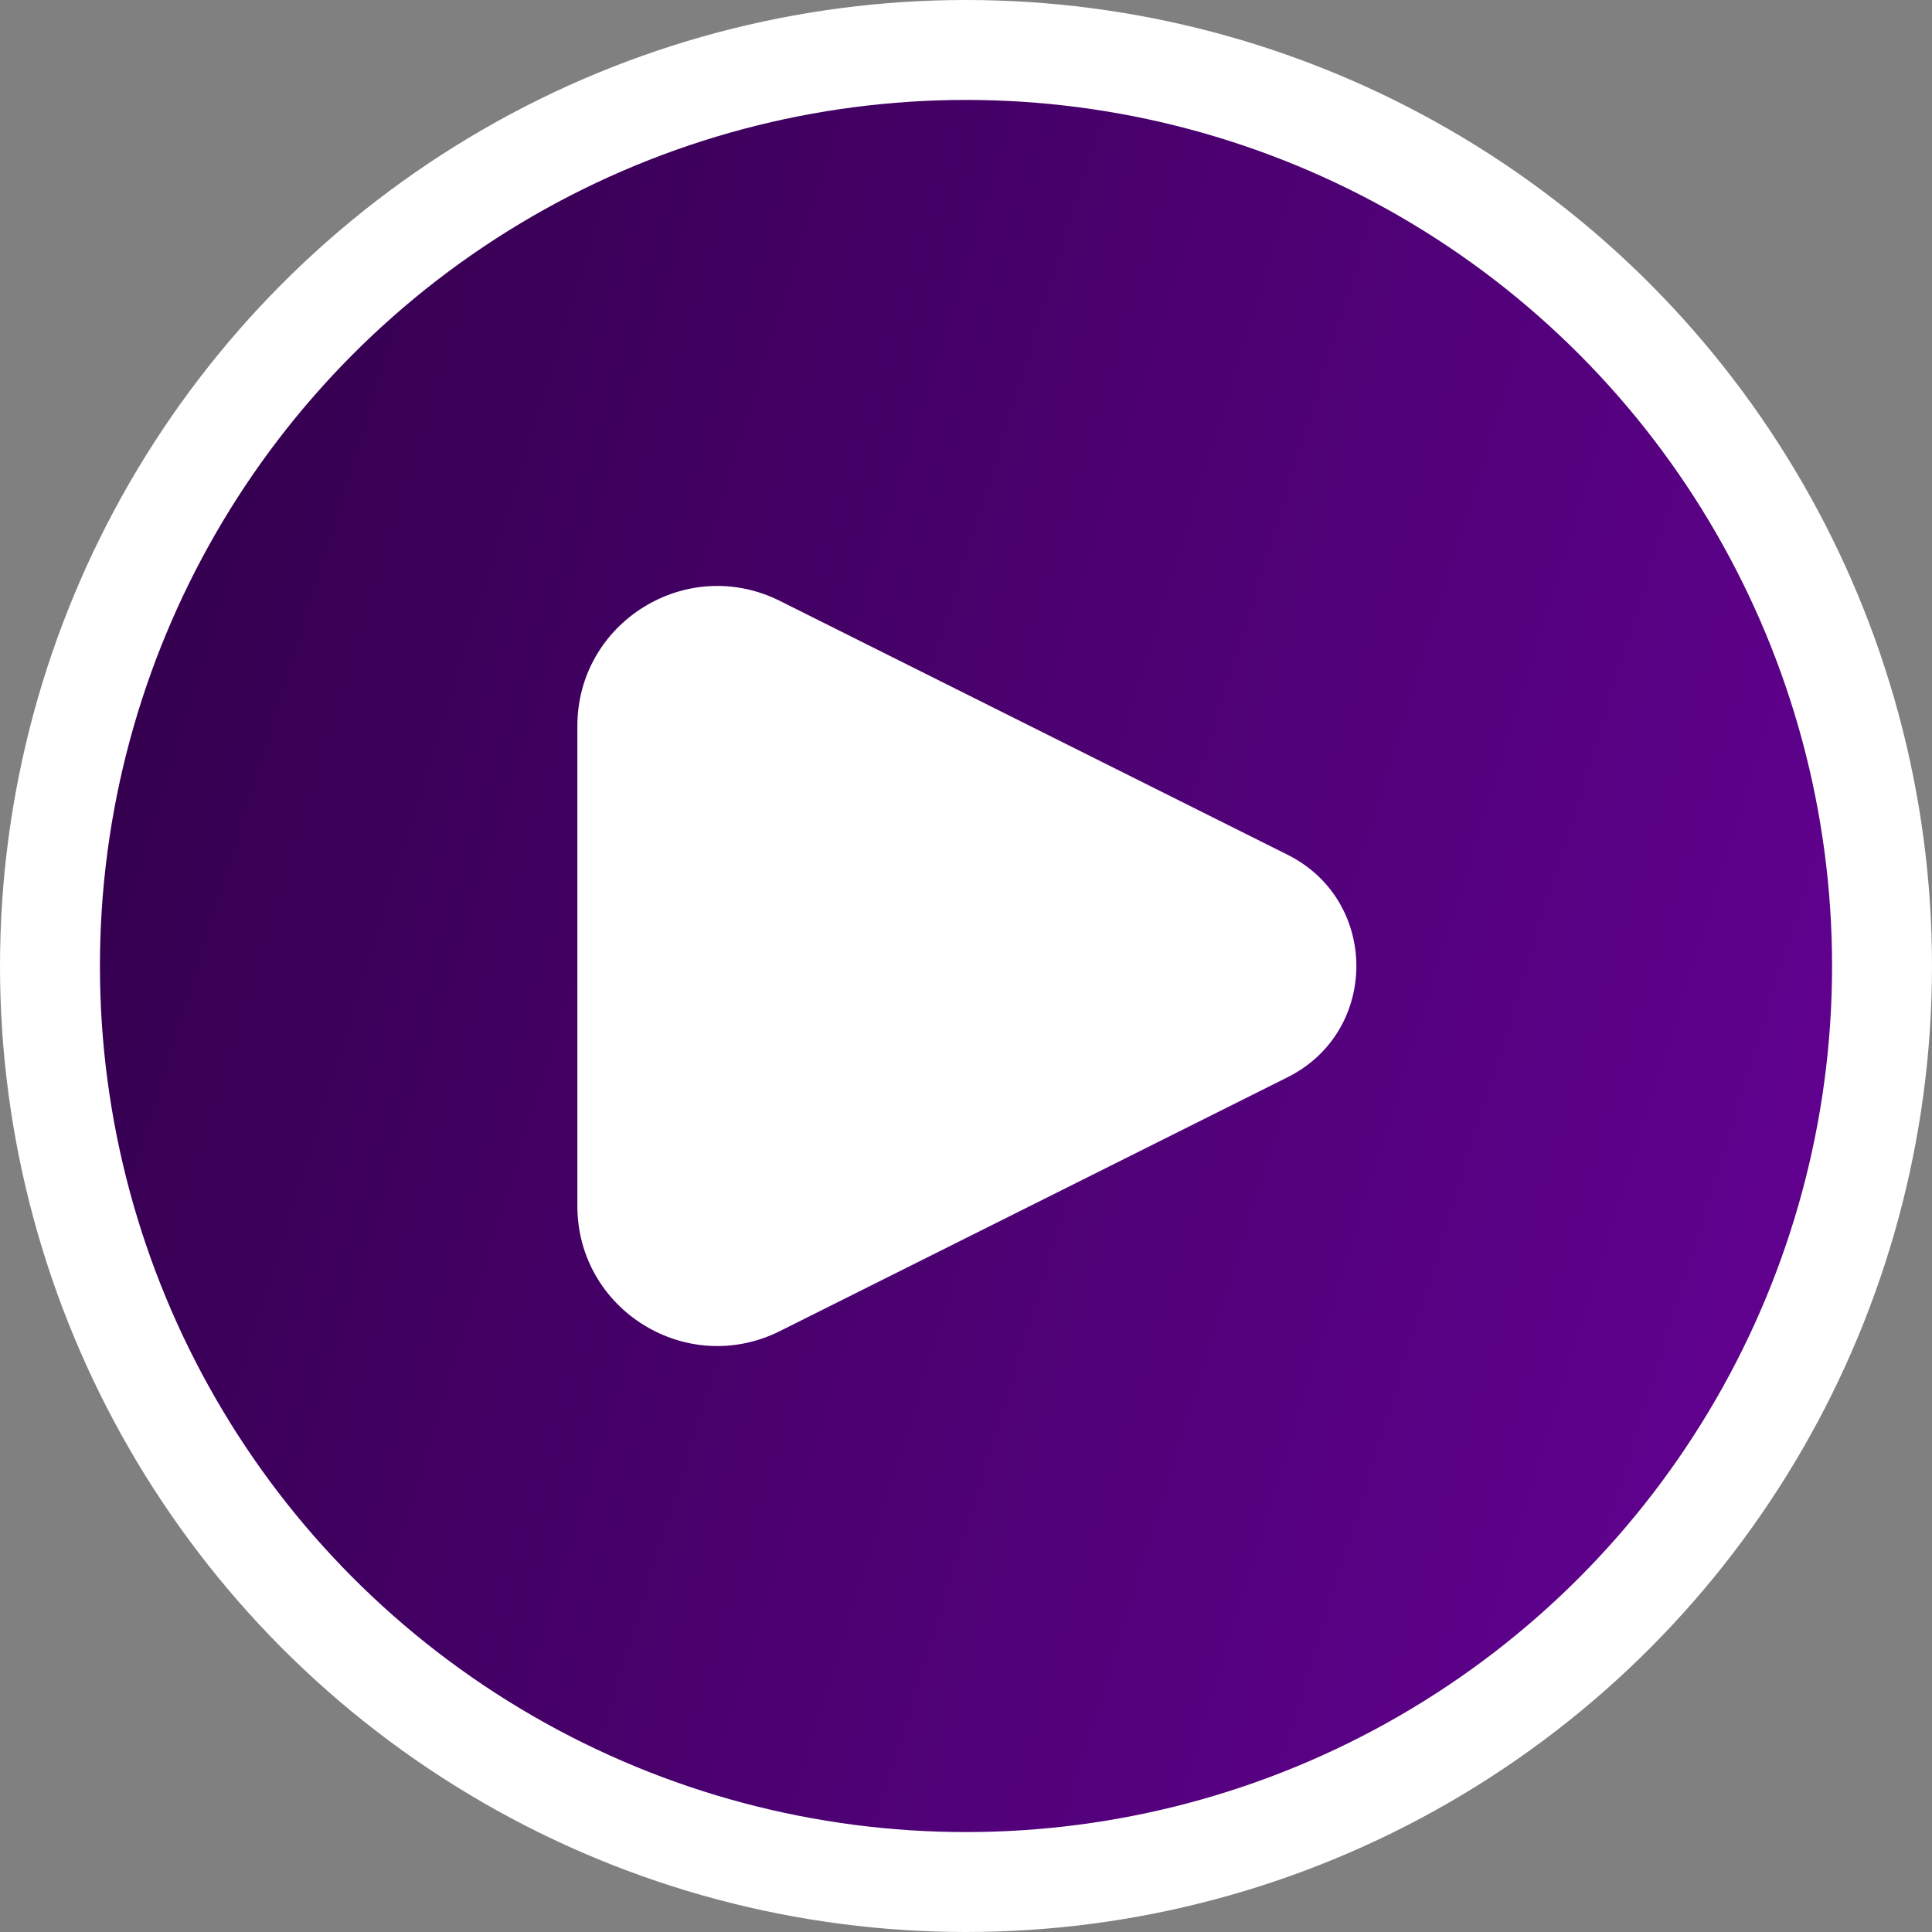 <svg width="58" height="58" viewBox="0 0 58 58" fill="none" xmlns="http://www.w3.org/2000/svg">
    <rect x="0" y="0" width="58" height="58" fill="#808080" stroke="none"/>
    <circle cx="29" cy="29" r="27.5" fill="url(#paint0_linear_0_5)" stroke="white" stroke-width="3"/>
    <path d="M38.655 25.661L23.412 18.039C20.619 16.643 17.333 18.674 17.333 21.796V36.204C17.333 39.327 20.619 41.357 23.412 39.961L38.655 32.339C41.407 30.963 41.407 27.037 38.655 25.661Z" fill="white"/>
    <defs>
    <linearGradient id="paint0_linear_0_5" x1="3" y1="3" x2="65.14" y2="22.227" gradientUnits="userSpaceOnUse">
    <stop stop-color="#300048"/>
    <stop offset="1" stop-color="#650196"/>
    </linearGradient>
    </defs>
    </svg>
    